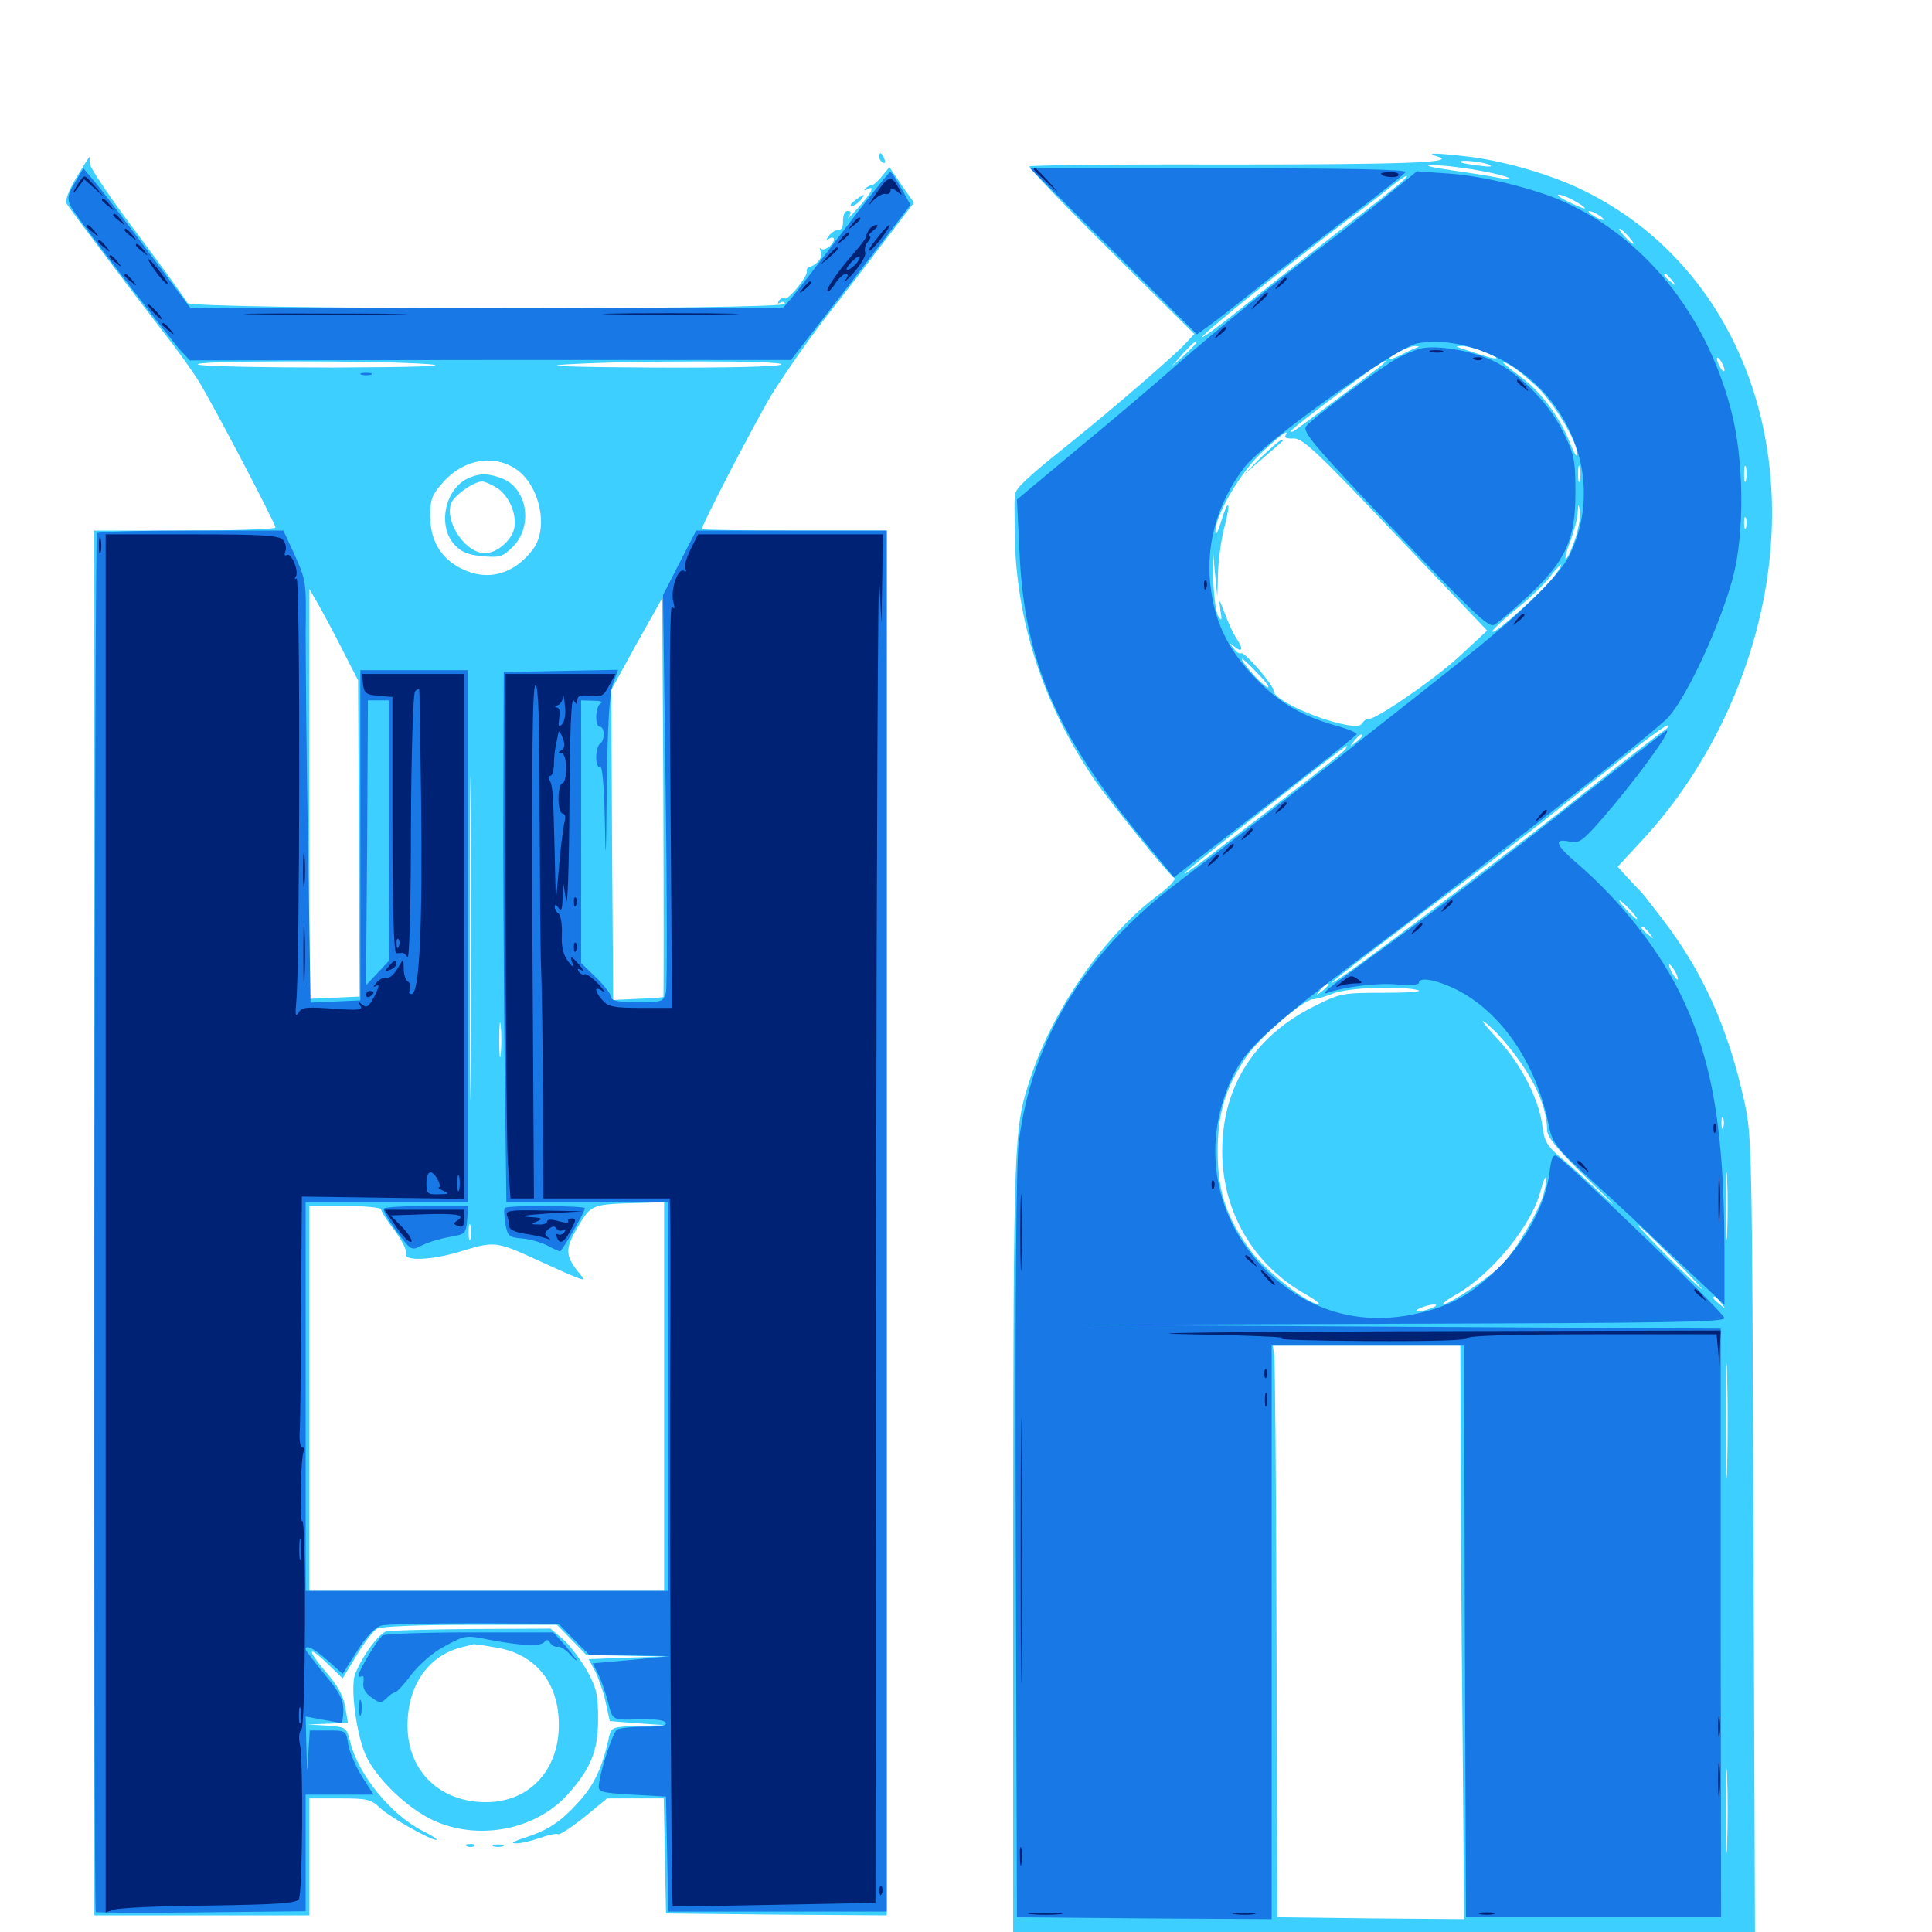 <svg xmlns="http://www.w3.org/2000/svg" viewBox="0 -1000 1000 1000">
	<path fill="#3ccfff" d="M455.078 -918.945C455.078 -917.773 455.859 -916.406 457.031 -915.82C458.203 -915.234 458.398 -916.016 457.812 -917.578C456.445 -921.094 455.078 -921.68 455.078 -918.945ZM744.141 -918.945C754.688 -915.82 727.344 -914.844 631.641 -914.844C577.93 -915.039 533.398 -914.453 532.812 -913.867C532.227 -913.281 551.172 -893.555 575 -869.922L618.164 -827.148L613.281 -821.875C606.641 -814.844 575.391 -787.891 551.758 -768.945C532.422 -753.516 525.781 -747.266 525.586 -744.531C525.391 -743.555 525.391 -742.383 525.195 -741.602C525 -740.625 525.195 -732.617 525.195 -723.438C525.977 -678.32 539.844 -635.742 566.406 -596.484C574.414 -584.961 604.688 -547.461 607.812 -545.508C608.789 -544.922 605.273 -541.016 600 -537.109C572.461 -516.992 545.117 -477.93 533.398 -442.188C524.609 -415.43 524.609 -414.062 524.414 -197.656V8.984H716.406H908.398L907.617 -201.562C906.836 -406.836 906.836 -412.305 902.734 -430.469C894.531 -467.383 881.836 -496.094 861.523 -522.852C855.664 -530.664 850.391 -537.305 849.805 -537.891C849.219 -538.477 846.094 -541.797 842.969 -545.117L837.305 -551.367L849.219 -564.258C886.523 -604.102 911.133 -658.789 916.211 -713.281C923.828 -795.117 887.109 -867.578 821.289 -900.586C804.883 -908.984 780.469 -916.211 761.523 -918.75C743.359 -920.898 736.719 -921.094 744.141 -918.945ZM770.508 -914.844C773.047 -913.672 771.484 -913.477 765.625 -914.258C760.742 -914.844 756.445 -915.625 756.055 -916.016C754.297 -917.578 766.797 -916.406 770.508 -914.844ZM764.453 -911.914C772.852 -910.547 780.273 -908.594 781.055 -907.812C781.641 -907.227 779.102 -907.227 775.391 -908.008C771.68 -908.789 760.742 -910.547 750.977 -911.914C740.43 -913.477 736.523 -914.453 741.211 -914.453C745.508 -914.648 755.859 -913.477 764.453 -911.914ZM721.68 -902.734C717.578 -899.219 704.297 -888.867 692.383 -879.883C680.664 -870.703 659.766 -854.297 646.094 -843.359C632.422 -832.227 621.68 -824.414 622.266 -825.586C623.438 -828.125 669.531 -865.234 698.242 -886.719C708.008 -893.945 718.359 -901.953 721.289 -904.492C724.414 -906.836 727.344 -908.984 728.125 -908.984C728.906 -908.984 725.977 -906.055 721.68 -902.734ZM791.992 -905.078C789.844 -906.055 786.719 -906.836 785.156 -906.836C783.398 -906.836 783.594 -906.055 786.133 -905.078C788.281 -904.102 791.406 -903.32 792.969 -903.32C794.727 -903.32 794.531 -904.102 791.992 -905.078ZM802.734 -901.172C801.172 -902.148 799.023 -903.125 797.852 -903.125C796.875 -903.125 797.266 -902.148 798.828 -901.172C800.391 -900.195 802.734 -899.219 803.711 -899.219C804.883 -899.219 804.297 -900.195 802.734 -901.172ZM814.453 -896.289C817.773 -894.531 820.312 -892.773 820.312 -892.188C820.312 -891.406 808.789 -896.68 806.836 -898.438C804.883 -900.195 809.375 -899.023 814.453 -896.289ZM830.078 -886.328C830.078 -885.938 828.32 -886.328 826.172 -887.5C824.023 -888.672 822.266 -890.039 822.266 -890.625C822.266 -891.016 824.023 -890.625 826.172 -889.453C828.32 -888.281 830.078 -886.914 830.078 -886.328ZM842.773 -877.734C844.727 -875.586 845.898 -873.828 845.312 -873.828C844.727 -873.828 842.773 -875.586 840.82 -877.734C838.867 -879.883 837.695 -881.641 838.281 -881.641C838.867 -881.641 840.82 -879.883 842.773 -877.734ZM865.43 -854.883C867.969 -851.758 867.773 -851.562 864.844 -854.102C861.523 -856.641 860.547 -858.203 862.109 -858.203C862.5 -858.203 864.062 -856.641 865.43 -854.883ZM619.141 -822.461C619.141 -822.07 616.211 -819.336 612.891 -816.016L606.445 -810.352L612.109 -816.797C617.578 -822.656 619.141 -824.023 619.141 -822.461ZM748.633 -821.68C750.977 -822.07 749.023 -822.461 744.141 -822.461C739.258 -822.461 737.305 -822.07 739.844 -821.68C742.188 -821.289 746.094 -821.289 748.633 -821.68ZM732.422 -819.727C730.859 -819.141 727.148 -817.383 724.219 -815.82C721.094 -814.453 718.75 -813.672 718.75 -814.062C718.75 -815.82 729.297 -820.898 732.422 -820.898C734.961 -820.703 734.961 -820.703 732.422 -819.727ZM765.82 -818.945C769.531 -817.578 773.242 -815.82 774.414 -815.039C775.391 -814.062 772.266 -814.453 767.578 -816.016C751.953 -821.094 752.539 -820.703 756.055 -820.898C757.812 -821.094 762.109 -820.117 765.82 -818.945ZM892.578 -808.398C892.578 -807.422 891.602 -807.812 890.625 -809.375C889.648 -810.938 888.672 -813.281 888.672 -814.258C888.672 -815.43 889.648 -814.844 890.625 -813.281C891.602 -811.719 892.578 -809.57 892.578 -808.398ZM715.82 -811.523C713.672 -809.57 672.656 -778.711 669.727 -776.953C668.75 -776.367 667.969 -776.367 667.969 -776.758C667.969 -777.539 692.188 -796.094 709.961 -808.984C716.016 -813.281 719.141 -814.648 715.82 -811.523ZM795.312 -800C804.297 -791.602 816.602 -771.094 816.406 -764.648C816.211 -762.891 814.648 -765.625 812.695 -770.508C807.812 -783.203 798.242 -796.289 788.672 -803.711C777.344 -812.305 775.391 -814.258 781.055 -811.328C783.789 -809.961 790.039 -804.883 795.312 -800ZM665.234 -774.414C664.648 -773.438 666.602 -772.852 669.531 -773.047C674.219 -773.242 681.445 -766.406 722.266 -723.438L769.727 -673.633L755.469 -660.352C742.578 -648.438 711.133 -626.758 707.812 -627.734C707.031 -627.93 705.859 -626.953 704.883 -625.391C701.562 -620.117 659.18 -635.742 659.18 -642.578C659.18 -645.312 644.141 -662.891 642.383 -661.914C641.602 -661.328 639.844 -662.5 638.477 -664.453C635.938 -667.383 636.133 -667.578 639.258 -665.039C643.164 -661.914 643.555 -664.453 639.844 -669.727C638.477 -671.875 635.742 -677.539 633.984 -682.422C630.859 -690.43 630.859 -690.625 631.641 -684.375C632.617 -678.711 632.422 -678.125 630.469 -681.25C629.297 -683.203 628.125 -692.578 627.93 -701.758L627.539 -718.555L628.711 -704.883L630.078 -691.211L630.469 -703.906C630.664 -710.938 632.227 -721.484 633.789 -727.344C637.305 -740.625 635.938 -742.773 632.031 -730.078C630.469 -724.805 629.102 -722.461 629.102 -724.609C628.711 -733.008 642.383 -756.055 653.516 -766.211C663.867 -775.781 667.578 -778.32 665.234 -774.414ZM817.773 -751.367C817.188 -749.414 816.797 -750.977 816.797 -754.688C816.797 -758.398 817.188 -759.961 817.773 -758.203C818.164 -756.25 818.164 -753.125 817.773 -751.367ZM903.711 -751.367C903.125 -749.414 902.734 -750.977 902.734 -754.688C902.734 -758.398 903.125 -759.961 903.711 -758.203C904.102 -756.25 904.102 -753.125 903.711 -751.367ZM815.43 -721.484C813.672 -716.211 811.523 -711.328 810.547 -710.742C809.766 -710.156 810.547 -714.258 812.695 -719.531C814.648 -725 816.602 -731.836 816.602 -734.766C816.992 -739.453 816.992 -739.453 817.773 -735.547C818.164 -733.203 817.188 -726.758 815.43 -721.484ZM903.711 -726.953C903.125 -725.586 902.734 -726.562 902.734 -729.297C902.734 -732.031 903.125 -733.008 903.711 -731.836C904.102 -730.469 904.102 -728.125 903.711 -726.953ZM804.297 -701.562C798.047 -693.555 773.828 -671.68 772.461 -673.047C771.875 -673.438 777.344 -678.711 784.375 -684.375C791.406 -690.039 799.414 -697.656 802.148 -701.367C804.883 -704.883 807.617 -707.812 808.008 -707.812C808.594 -707.812 806.836 -704.883 804.297 -701.562ZM651.367 -650.977C655.664 -646.68 657.617 -643.75 655.859 -644.336C652.93 -645.508 641.211 -658.984 642.969 -658.984C643.359 -658.984 647.266 -655.469 651.367 -650.977ZM861.328 -621.875C859.57 -620.898 841.992 -607.227 822.266 -591.406C789.062 -564.844 711.523 -506.055 695.312 -494.922C679.492 -484.375 695.117 -496.68 737.305 -528.32C762.109 -546.68 789.648 -567.773 798.828 -575C808.008 -582.422 825.977 -596.68 838.867 -606.836C851.758 -617.188 862.695 -625 863.281 -624.609C863.867 -624.023 862.891 -622.852 861.328 -621.875ZM705.078 -619.141C705.078 -618.75 703.516 -617.188 701.758 -615.82C698.633 -613.281 698.438 -613.477 700.977 -616.602C703.516 -619.727 705.078 -620.703 705.078 -619.141ZM696.289 -612.109C695.312 -610.547 667.188 -588.477 623.047 -554.688C616.016 -549.414 611.719 -546.484 613.477 -548.438C616.406 -551.562 695.508 -613.672 696.875 -613.867C697.266 -614.062 697.07 -613.281 696.289 -612.109ZM843.75 -529.102C846.289 -526.367 847.852 -524.219 847.266 -524.219C846.875 -524.219 844.336 -526.367 841.797 -529.102C839.258 -531.836 837.695 -533.984 838.281 -533.984C838.672 -533.984 841.211 -531.836 843.75 -529.102ZM853.711 -516.992C856.25 -513.867 856.055 -513.672 853.125 -516.211C849.805 -518.75 848.828 -520.312 850.391 -520.312C850.781 -520.312 852.344 -518.75 853.711 -516.992ZM867.188 -496.875C868.359 -494.727 868.75 -492.969 868.359 -492.969C867.773 -492.969 866.406 -494.727 865.234 -496.875C864.062 -499.023 863.672 -500.781 864.062 -500.781C864.648 -500.781 866.016 -499.023 867.188 -496.875ZM687.5 -490.234C687.5 -489.844 685.938 -488.281 684.18 -486.914C681.055 -484.375 680.859 -484.57 683.398 -487.695C685.938 -490.82 687.5 -491.797 687.5 -490.234ZM733.984 -487.5C736.523 -486.719 728.516 -486.133 716.406 -486.133C695.117 -486.133 693.75 -485.938 680.859 -479.492C649.414 -464.062 632.617 -437.695 632.617 -404.102C632.617 -373.047 648.633 -345.312 675.781 -330.078C680.664 -327.344 683.594 -325 682.422 -325C676.758 -325 655.078 -342.188 647.266 -352.734C634.766 -369.922 630.273 -383.008 630.273 -404.102C630.273 -424.023 634.375 -437.305 645.312 -453.32C652.344 -463.477 674.805 -482.812 679.688 -482.812C681.25 -482.812 686.133 -484.18 690.43 -485.938C698.438 -488.867 725.195 -489.844 733.984 -487.5ZM774.805 -465.234C791.211 -447.461 800.781 -429.102 800.781 -415.039C800.781 -411.328 806.25 -404.883 822.852 -388.672C835.156 -376.758 838.477 -373.242 830.273 -380.664C822.07 -388.281 811.914 -397.461 807.422 -401.172C800.586 -407.031 799.219 -409.57 798.242 -417.773C796.484 -431.25 786.914 -449.609 775.781 -461.523C770.703 -466.992 766.992 -471.484 767.578 -471.484C768.164 -471.484 771.484 -468.555 774.805 -465.234ZM891.992 -416.406C891.406 -415.039 891.016 -416.016 891.016 -418.75C891.016 -421.484 891.406 -422.461 891.992 -421.289C892.383 -419.922 892.383 -417.578 891.992 -416.406ZM893.945 -361.719C893.75 -353.906 893.359 -360.156 893.359 -375.781C893.359 -391.406 893.75 -397.656 893.945 -390.039C894.336 -382.227 894.336 -369.336 893.945 -361.719ZM799.023 -382.227C796.68 -373.438 785.156 -353.711 777.734 -345.703C771.875 -339.453 750.586 -325 747.266 -325C746.094 -325 749.023 -327.344 753.906 -330.078C772.07 -340.43 792.773 -365.82 797.266 -383.203C798.438 -387.695 799.805 -391.211 800.195 -390.625C800.586 -390.234 800.195 -386.523 799.023 -382.227ZM865.234 -349.414C874.414 -340.234 881.25 -332.812 880.859 -332.812C880.273 -332.812 872.461 -340.234 863.281 -349.414C854.102 -358.594 847.266 -366.016 847.656 -366.016C848.242 -366.016 856.055 -358.594 865.234 -349.414ZM890.82 -325.586C893.359 -322.461 893.164 -322.266 890.234 -324.805C886.914 -327.344 885.938 -328.906 887.5 -328.906C887.891 -328.906 889.453 -327.344 890.82 -325.586ZM741.211 -323.047C739.062 -322.07 735.938 -321.289 734.375 -321.289C732.617 -321.289 732.812 -322.07 735.352 -323.047C737.5 -324.023 740.625 -324.805 742.188 -324.805C743.945 -324.805 743.75 -324.023 741.211 -323.047ZM704.492 -319.922C705.273 -320.508 704.102 -321.094 701.953 -320.898C699.805 -320.898 699.219 -320.312 700.781 -319.727C702.148 -319.141 703.906 -319.336 704.492 -319.922ZM729.102 -319.727C730.273 -320.312 728.906 -320.703 725.586 -320.703C722.461 -320.703 721.289 -320.312 723.242 -319.727C725 -319.336 727.734 -319.336 729.102 -319.727ZM650.977 -313.867C667.188 -314.062 653.906 -314.453 621.094 -314.453C588.281 -314.453 575 -314.062 591.406 -313.867C607.617 -313.477 634.57 -313.477 650.977 -313.867ZM839.453 -313.867C861.719 -314.062 842.969 -314.258 797.852 -314.258C752.734 -314.258 734.57 -314.062 757.422 -313.867C780.273 -313.477 817.188 -313.477 839.453 -313.867ZM893.945 -314.062C894.727 -314.648 893.555 -315.234 891.406 -315.039C889.258 -315.039 888.672 -314.453 890.234 -313.867C891.602 -313.281 893.359 -313.477 893.945 -314.062ZM893.945 -240.625C893.75 -227.344 893.359 -238.086 893.359 -264.453C893.359 -290.82 893.75 -301.562 893.945 -288.477C894.336 -275.195 894.336 -253.711 893.945 -240.625ZM756.055 -251.367C756.055 -222.461 756.445 -155.664 757.031 -102.734L757.812 -6.641L709.57 -7.031L661.133 -7.617L660.742 -150.195C660.547 -228.711 659.961 -295.117 659.57 -298.242L658.789 -303.516H707.422H755.859ZM893.945 -45.312C893.75 -35.352 893.359 -42.969 893.359 -62.305C893.359 -81.641 893.75 -89.844 893.945 -80.469C894.336 -71.094 894.336 -55.273 893.945 -45.312ZM600.195 -5.273C602.539 -5.664 600.195 -6.055 594.727 -6.055C589.453 -6.055 587.305 -5.664 590.43 -5.273C593.359 -4.883 597.656 -4.883 600.195 -5.273ZM832.617 -5.273C840.43 -5.469 833.594 -5.859 817.383 -5.859C801.367 -5.859 794.922 -5.469 803.32 -5.273C811.719 -4.883 824.805 -4.883 832.617 -5.273ZM652.734 -763.281L643.555 -754.102L653.32 -762.5C658.789 -767.188 663.477 -771.289 663.867 -771.68C664.258 -772.07 664.062 -772.266 663.281 -772.266C662.5 -772.266 657.812 -768.164 652.734 -763.281ZM39.453 -908.008C35.742 -901.758 33.594 -896.289 34.375 -894.727C36.328 -891.602 67.773 -849.805 83.789 -829.102C91.016 -819.922 99.609 -808.008 102.93 -802.539C109.961 -791.211 142.578 -729.102 142.578 -726.953C142.578 -726.172 121.484 -725.391 95.703 -725.391H48.828V-366.992V-8.594H104.492H160.156V-38.867V-69.141H175.781C190.039 -69.141 191.992 -68.75 196.875 -64.062C201.953 -59.375 222.852 -47.461 225.977 -47.656C226.758 -47.852 223.438 -50 218.359 -52.539C202.148 -60.938 185.547 -81.445 181.445 -97.852C179.297 -106.055 179.297 -106.055 169.141 -106.836L159.18 -107.422L169.531 -107.812L180.078 -108.203L178.711 -116.406C177.734 -122.266 174.609 -127.93 168.359 -134.961C158.398 -146.68 159.375 -148.828 170.117 -138.281L177.344 -131.25L184.57 -143.164C188.477 -149.805 193.359 -156.055 195.312 -157.031C197.461 -158.203 217.773 -158.984 243.555 -158.984H288.281L295.898 -151.172L303.516 -143.359L324.219 -142.969L344.727 -142.578L324.609 -141.992L304.688 -141.211L308.008 -134.961C309.766 -131.445 312.305 -124.414 313.477 -118.945L315.625 -109.18L330.273 -108.008L344.727 -107.031L330.664 -106.641C316.992 -106.25 316.406 -106.055 315.234 -100.977C311.914 -85.352 307.617 -76.172 299.414 -67.188C290.039 -56.836 283.594 -52.539 270.508 -48.438C265.82 -46.875 264.258 -45.898 266.797 -45.898C269.141 -45.703 274.805 -47.07 279.297 -48.633C283.789 -50.195 288.086 -51.172 288.867 -50.586C289.648 -50.195 295.703 -54.102 302.344 -59.375L314.258 -69.141H328.906H343.555L344.141 -39.453L344.727 -9.57L401.758 -8.984L458.984 -8.594V-366.992V-725.391H411.133C384.766 -725.391 363.281 -725.781 363.281 -726.172C363.281 -728.516 388.867 -777.539 398.438 -794.141C404.688 -804.492 417.578 -822.852 426.953 -835.156C436.523 -847.266 450.781 -865.82 458.594 -876.172L473.047 -895.117L466.602 -904.297L460.352 -913.477L456.445 -908.789C454.492 -906.25 451.953 -904.102 451.172 -904.102C450.195 -904.102 448.828 -903.32 447.852 -902.344C446.875 -901.367 447.266 -901.172 448.828 -901.953C453.32 -904.492 451.172 -900.195 444.141 -892.383C440.234 -888.086 438.086 -885.938 439.258 -887.695C440.82 -890.039 440.625 -890.82 438.672 -890.82C437.305 -890.82 436.328 -888.672 436.328 -885.742C436.523 -882.812 435.547 -880.859 434.18 -881.055C433.008 -881.25 430.859 -880.078 429.297 -878.32C427.539 -875.977 427.539 -875.391 429.297 -876.562C430.469 -877.344 431.641 -877.148 431.641 -876.172C431.641 -873.438 426.562 -869.727 425 -871.289C424.219 -872.07 424.219 -871.289 424.805 -869.727C425.977 -866.797 423.242 -863.281 418.945 -861.719C417.969 -861.523 417.188 -860.352 417.578 -859.57C418.359 -857.227 408.008 -844.531 406.25 -845.508C405.273 -846.094 403.906 -845.508 403.125 -844.336C402.344 -842.773 402.539 -842.578 403.906 -843.359C405.273 -844.141 406.25 -843.75 406.25 -842.773C406.25 -839.453 98.438 -839.844 97.07 -843.164C96.484 -844.336 84.961 -860.547 71.289 -878.711C57.422 -897.07 46.289 -913.477 46.484 -915.43C46.484 -917.188 46.484 -918.75 46.289 -918.75C46.094 -918.75 42.969 -913.867 39.453 -908.008ZM221.68 -811.523C233.398 -810.547 217.188 -809.961 172.852 -809.766C136.328 -809.766 104.688 -810.352 102.539 -811.328C97.656 -813.477 196.68 -813.477 221.68 -811.523ZM404.297 -811.328C402.539 -810.156 375.781 -809.57 336.914 -809.766C297.461 -809.961 280.078 -810.547 291.992 -811.328C325.977 -813.477 407.422 -813.477 404.297 -811.328ZM267.578 -756.836C279.492 -748.242 283.984 -726.758 275.977 -715.82C266.016 -702.539 252.148 -698.828 238.477 -705.859C228.125 -711.133 222.656 -720.312 222.656 -733.008C222.656 -741.797 223.633 -743.945 229.688 -750.781C240.43 -762.5 255.859 -765.039 267.578 -756.836ZM177.734 -662.695L185.352 -647.852L185.742 -566.016L186.133 -484.18L173.242 -483.594L160.156 -483.008V-589.062V-695.117L165.234 -686.328C167.969 -681.445 173.633 -670.898 177.734 -662.695ZM343.359 -483.984C342.969 -483.789 337.109 -483.203 330.078 -483.008L317.383 -482.422L316.797 -562.695L316.406 -642.969L329.492 -666.797L342.773 -690.43L343.359 -587.5C343.555 -530.859 343.555 -484.375 343.359 -483.984ZM243.555 -446.68C243.359 -409.18 243.164 -439.844 243.164 -514.453C243.164 -589.062 243.359 -619.727 243.555 -582.422C243.945 -544.922 243.945 -483.984 243.555 -446.68ZM259.18 -454.492C258.789 -450.391 258.398 -453.711 258.398 -461.719C258.398 -469.727 258.789 -473.047 259.18 -469.141C259.57 -465.039 259.57 -458.398 259.18 -454.492ZM228.125 -376.367C232.031 -376.758 228.32 -377.148 219.727 -377.148C211.133 -377.148 207.812 -376.758 212.5 -376.367C216.992 -375.977 224.023 -375.977 228.125 -376.367ZM263.086 -376.367C263.672 -377.148 258.789 -377.734 251.953 -377.734C245.117 -377.734 240.039 -377.344 240.43 -376.953C241.992 -375.391 261.523 -375 263.086 -376.367ZM289.648 -376.367C292.969 -376.758 290.234 -377.148 283.203 -377.148C276.172 -377.148 273.438 -376.758 276.953 -376.367C280.273 -375.977 286.133 -375.977 289.648 -376.367ZM343.75 -277.148V-176.562H251.953H160.156V-276.172V-375.781H178.711C188.867 -375.781 197.266 -375 197.266 -374.023C197.266 -373.047 200.391 -367.969 204.297 -363.086C208.008 -358.008 210.742 -352.734 210.156 -351.172C208.594 -347.07 223.633 -347.656 238.672 -352.344C254.883 -357.422 257.031 -357.227 272.852 -350.195C303.125 -336.328 303.906 -336.133 300.586 -340.039C292.383 -350 292.188 -353.125 299.023 -364.844C306.055 -376.758 306.25 -376.758 331.641 -377.344L343.75 -377.734ZM243.555 -358.789C242.969 -356.836 242.578 -358.398 242.578 -362.109C242.578 -365.82 242.969 -367.383 243.555 -365.625C243.945 -363.672 243.945 -360.547 243.555 -358.789ZM242.969 -752.734C230.664 -747.852 226.172 -728.516 234.961 -718.359C238.477 -714.453 241.797 -712.891 249.609 -712.109C258.789 -711.328 260.156 -711.719 265.625 -717.188C276.172 -727.93 272.852 -747.852 259.375 -752.539C252.344 -755.078 248.633 -755.078 242.969 -752.734ZM257.227 -747.461C263.477 -743.359 267.578 -733.984 266.211 -726.758C265.039 -720.508 257.227 -713.672 250.977 -713.672C241.211 -713.672 230.273 -729.297 233.398 -739.258C234.766 -743.359 245.117 -750.781 249.609 -750.781C250.977 -750.781 254.297 -749.219 257.227 -747.461ZM442.578 -896.289C440.43 -894.727 439.648 -893.359 440.82 -893.359C441.992 -893.359 443.945 -894.727 445.312 -896.289C448.438 -900 447.461 -900 442.578 -896.289ZM200.195 -155.664C196.289 -154.883 187.5 -142.969 183.789 -133.398C181.25 -126.562 184.375 -102.734 189.258 -91.602C194.531 -79.688 210.742 -64.062 224.219 -57.812C247.461 -47.07 277.148 -52.734 293.75 -71.094C305.664 -84.375 309.57 -93.555 309.57 -110.156C309.57 -122.852 308.789 -126.172 303.906 -135.156C300.586 -140.82 295.117 -148.242 291.602 -151.367L284.961 -157.031L244.531 -156.836C222.266 -156.641 202.344 -156.055 200.195 -155.664ZM256.641 -147.266C277.148 -143.945 289.258 -129.102 289.258 -107.227C289.258 -83.594 273.828 -67.188 251.562 -67.188C227.539 -67.188 210.938 -83.398 210.938 -106.836C210.938 -127.734 221.68 -143.164 239.258 -147.461C242.578 -148.242 245.117 -148.828 245.117 -149.023C245.117 -149.023 250.195 -148.438 256.641 -147.266ZM241.797 -44.336C240.234 -44.922 240.82 -45.508 242.969 -45.508C245.117 -45.703 246.289 -45.117 245.508 -44.531C244.922 -43.945 243.164 -43.75 241.797 -44.336ZM255.469 -44.336C254.102 -44.922 255.078 -45.312 257.812 -45.312C260.547 -45.312 261.523 -44.922 260.352 -44.336C258.984 -43.945 256.641 -43.945 255.469 -44.336Z"/>
	<path fill="#1878e5" d="M39.258 -906.25C34.18 -898.047 34.18 -896.289 39.453 -888.867C48.242 -876.367 88.672 -823.828 93.359 -818.75L98.242 -813.477L253.906 -813.672H409.375L440.43 -853.711L471.289 -893.945L466.602 -902.344C464.062 -907.031 461.523 -910.938 460.742 -910.938C460.156 -910.938 449.219 -897.266 436.328 -880.273C423.633 -863.477 411.328 -847.656 409.18 -845.117L405.273 -840.625L251.953 -840.43H98.633L76.172 -870.508C63.867 -886.914 51.367 -903.32 48.438 -906.641L43.164 -912.891ZM576.367 -869.922L619.531 -826.953L625.586 -831.25C629.102 -833.789 640.625 -842.773 651.367 -851.367C662.109 -860.156 683.398 -876.562 698.633 -888.086C713.867 -899.414 726.758 -909.766 727.539 -910.938C728.32 -912.305 697.852 -912.891 631.055 -912.891H533.203ZM719.727 -900.195C712.305 -893.945 697.266 -882.227 686.523 -874.023C662.5 -855.859 629.297 -828.906 608.398 -810.547C599.805 -802.93 577.734 -784.18 559.57 -769.141L526.367 -741.406L527.734 -713.477C530.273 -658.008 546.68 -619.922 591.211 -565.82L607.617 -545.898L629.297 -562.695C672.266 -595.703 701.367 -618.555 702.148 -619.922C702.539 -620.703 697.461 -622.852 690.82 -624.609C673.633 -629.492 661.719 -636.523 649.609 -649.219C636.328 -663.086 629.492 -676.367 626.953 -693.75C623.438 -716.211 629.492 -739.062 644.141 -758.203C654.102 -771.094 722.461 -820.117 733.594 -822.266C753.711 -825.977 779.883 -816.406 796.875 -799.219C820.312 -775.391 826.367 -741.016 812.305 -712.5C806.445 -701.172 786.328 -681.445 753.906 -656.055C739.453 -644.531 720.117 -629.297 711.133 -622.266C685.352 -601.562 629.492 -558.203 610.352 -543.75C561.914 -507.422 534.18 -462.305 527.344 -408.984C525.977 -397.852 525.391 -329.883 525.781 -200L526.367 -7.617L592.383 -7.031L658.203 -6.641V-155.078V-303.516H708.008H757.812L758.203 -155.664L758.789 -7.617H824.805H890.82L890.625 -159.961V-312.305L725.195 -313.281L559.57 -314.258L726.172 -314.844C862.695 -315.234 892.578 -315.625 892.578 -317.773C892.578 -320.312 811.719 -398.242 805.859 -401.562C803.711 -402.734 802.93 -400.586 801.953 -392.578C800 -377.539 790.82 -359.766 777.93 -346.094C765.234 -333.008 755.273 -326.367 741.016 -322.07C709.375 -312.5 680.078 -319.141 656.641 -341.211C627.734 -368.75 620.898 -409.18 639.062 -444.922C646.094 -458.789 660.742 -471.68 718.75 -515.039C776.953 -558.789 857.617 -622.07 863.672 -628.906C873.828 -640.625 890.234 -676.367 896.875 -700.781C903.125 -724.219 902.734 -762.305 895.898 -788.086C882.812 -837.891 850.977 -877.148 808.789 -895.898C793.555 -902.539 767.383 -908.984 750 -910.156L733.398 -911.328ZM734.375 -819.336C731.641 -818.555 726.758 -816.406 723.438 -814.648C715.82 -810.742 679.688 -783.789 676.172 -779.492C673.828 -776.758 679.102 -770.312 721.68 -725.586C761.133 -683.984 770.508 -675 773.242 -676.562C775 -677.344 782.812 -683.984 790.625 -691.211C810.352 -709.57 815.43 -720.508 815.43 -744.922C815.43 -762.109 814.844 -764.648 808.984 -776.562C800.977 -792.773 783.789 -809.375 769.141 -814.844C756.836 -819.531 741.016 -821.484 734.375 -819.336ZM187.109 -806.055C185.742 -806.641 186.719 -807.031 189.453 -807.031C192.188 -807.031 193.164 -806.641 191.992 -806.055C190.625 -805.664 188.281 -805.664 187.109 -806.055ZM50.195 -724.023C48.828 -722.656 48.242 -11.719 49.609 -10.352C50 -9.961 74.609 -9.766 104.297 -10.156L158.203 -10.742V-40.82V-71.094H175.781H193.359L187.5 -80.273C184.18 -85.352 181.055 -92.969 180.273 -96.875C179.102 -104.297 179.102 -104.297 169.727 -104.297H160.352L159.57 -91.992C158.984 -80.664 158.984 -80.859 158.594 -95.703L158.203 -111.523L166.602 -109.961C171.094 -109.18 175.391 -108.398 176.367 -108.203C177.148 -108.203 177.734 -111.328 177.734 -114.844C177.734 -120.117 175.586 -124.414 167.969 -133.398C162.695 -139.844 158.203 -145.703 158.203 -146.289C158.203 -149.023 162.695 -146.68 169.727 -140.43L177.344 -133.594L184.766 -145.312C189.453 -152.93 194.141 -157.617 197.266 -158.594C200 -159.375 221.68 -159.766 245.703 -159.766L289.062 -159.57L297.07 -151.367L305.078 -143.359L325.781 -143.164L346.68 -142.773L326.758 -140.82L306.836 -139.062L309.57 -133.594C311.133 -130.664 313.281 -124.219 314.648 -119.336C317.188 -109.18 316.602 -109.57 332.227 -110.156C338.477 -110.352 343.945 -109.57 344.531 -108.398C345.508 -106.836 341.992 -106.25 333.594 -106.25C326.758 -106.25 320.312 -105.469 319.336 -104.688C317.188 -103.32 310.547 -83.008 309.961 -75.977C309.57 -72.461 311.133 -72.07 327.148 -71.094L344.727 -70.117L345.312 -40.43L345.898 -10.547H402.344H458.984V-367.969V-725.391H409.57H360.352L351.758 -708.789L343.164 -691.992L344.531 -591.797C345.312 -536.914 345.312 -489.453 344.727 -486.523C343.359 -481.445 342.773 -481.25 329.883 -481.25C320.117 -481.25 316.406 -482.031 316.406 -483.789C316.406 -485.156 312.891 -489.844 308.594 -493.945L300.781 -501.562V-569.531V-637.5L307.227 -637.305C310.547 -637.305 312.305 -636.719 311.133 -636.133C308.203 -634.961 307.617 -623.828 310.547 -623.828C311.719 -623.828 312.5 -622.07 312.5 -620.117C312.5 -617.969 311.719 -615.625 310.547 -615.039C309.57 -614.453 308.594 -611.133 308.594 -608.008C308.594 -604.688 309.375 -602.539 310.547 -603.32C311.719 -604.102 312.695 -593.359 313.086 -574.609C313.477 -550.977 313.672 -554.688 314.062 -591.602C314.453 -624.805 315.43 -640.625 317.188 -645.898L319.922 -653.32L290.234 -652.734L260.742 -652.148L260.547 -591.602C260.352 -558.398 260.742 -496.484 261.133 -454.492L262.109 -377.734H303.906H345.703V-277.148V-176.562H251.953H158.203V-277.148V-377.734H200.195H242.188V-515.43V-653.125H214.453H186.523V-567.773V-482.227L173.633 -481.641L160.742 -481.055L159.375 -564.648C158.594 -610.547 158.203 -659.766 158.203 -673.633C158.594 -698.242 158.398 -699.609 152.734 -712.305L146.68 -725.391H99.023C72.852 -725.391 50.781 -724.805 50.195 -724.023ZM201.172 -569.922V-502.539L195.312 -496.289L189.453 -490.039L190.039 -563.867L190.43 -637.5H195.898H201.172ZM813.281 -583.398C786.328 -562.109 750 -534.18 732.227 -521.094C714.648 -508.203 696.289 -494.727 691.406 -491.211C686.523 -487.5 684.375 -485.352 686.523 -485.938C695.898 -489.258 712.695 -491.406 723.242 -490.43C729.297 -489.844 734.375 -490.234 734.375 -491.211C734.375 -494.531 743.359 -492.969 753.711 -487.891C776.953 -476.172 794.922 -450.195 801.562 -417.969C803.516 -408.203 804.883 -406.445 824.609 -388.281C836.328 -377.734 856.25 -358.984 869.141 -346.68L892.578 -324.609V-353.516C892.383 -414.453 886.523 -449.805 871.094 -482.812C859.18 -508.008 839.258 -533.398 815.82 -553.516C804.883 -562.891 803.906 -566.406 813.086 -564.258C816.992 -563.281 819.531 -565.039 828.516 -575.391C845.312 -594.531 865.43 -621.875 862.695 -621.875C862.305 -621.875 840.039 -604.492 813.281 -583.398ZM198.633 -374.414C198.047 -373.438 201.172 -368.359 205.273 -362.695C212.891 -352.539 212.891 -352.539 218.555 -355.469C221.68 -357.031 228.125 -358.984 232.812 -359.766C240.82 -361.133 241.211 -361.523 241.797 -368.555L242.383 -375.781H220.898C209.18 -375.781 199.023 -375.195 198.633 -374.414ZM261.328 -374.805C260.742 -374.219 260.938 -370.703 261.523 -366.797C262.695 -360.352 263.281 -359.57 269.922 -358.984C273.828 -358.789 279.688 -357.031 283.008 -355.469C286.133 -353.711 289.258 -352.344 289.844 -352.344C290.82 -352.344 302.734 -372.656 302.734 -374.609C302.734 -375.977 262.891 -376.172 261.328 -374.805ZM198.047 -153.516C195.703 -151.953 185.547 -135.156 185.547 -132.812C185.547 -132.031 186.328 -131.836 187.305 -132.422C188.086 -133.008 188.477 -131.445 188.086 -129.102C187.695 -126.172 189.062 -123.633 192.188 -121.484C196.484 -118.359 197.266 -118.359 200 -120.898C201.562 -122.656 203.711 -124.023 204.492 -124.023C205.273 -124.023 209.18 -128.125 212.891 -133.203C217.188 -138.672 224.023 -144.727 230.469 -148.047C240.82 -153.711 241.211 -153.711 253.711 -151.172C270.508 -148.047 279.883 -147.656 281.836 -150.195C282.812 -151.562 283.789 -151.367 284.766 -149.609C285.742 -148.242 287.5 -147.266 288.672 -147.656C289.844 -148.047 292.969 -146.094 295.312 -143.359C297.852 -140.625 299.023 -139.648 298.047 -141.406C296.875 -142.969 293.945 -146.68 291.211 -149.805L286.328 -155.078H243.359C219.531 -155.078 199.219 -154.297 198.047 -153.516ZM185.938 -116.016C185.938 -112.305 186.328 -110.742 186.914 -112.695C187.305 -114.453 187.305 -117.578 186.914 -119.531C186.328 -121.289 185.938 -119.727 185.938 -116.016Z"/>
	<path fill="#002274" d="M535.156 -912.305C535.156 -911.914 538.086 -909.18 541.602 -905.859L547.852 -900.195L542.188 -906.641C536.719 -912.5 535.156 -913.867 535.156 -912.305ZM714.844 -910.156C714.844 -910.547 717.188 -910.938 719.922 -910.938C722.656 -910.938 724.414 -910.156 723.828 -909.18C722.656 -907.617 714.844 -908.398 714.844 -910.156ZM41.602 -906.641C40.43 -905.273 39.062 -902.734 38.281 -901.172C37.5 -899.609 38.477 -900.195 40.234 -902.734L43.555 -907.227L48.633 -902.734L53.711 -898.242L49.023 -903.711C43.555 -909.766 43.945 -909.57 41.602 -906.641ZM453.32 -899.609C449.805 -894.531 448.828 -892.578 451.172 -895.312C453.516 -898.047 456.836 -900 458.203 -899.609C459.766 -899.219 460.938 -900 460.938 -901.367C460.938 -902.93 461.914 -902.734 464.258 -900.977C467.188 -898.438 467.188 -898.633 465.234 -902.539C461.328 -909.57 459.766 -909.18 453.32 -899.609ZM52.734 -896.484C52.734 -896.094 54.297 -894.531 56.25 -893.164C59.18 -890.625 59.375 -890.82 56.836 -893.945C54.297 -897.07 52.734 -898.047 52.734 -896.484ZM58.594 -888.672C58.594 -888.281 60.156 -886.719 62.109 -885.352C65.039 -882.812 65.234 -883.008 62.695 -886.133C60.156 -889.258 58.594 -890.234 58.594 -888.672ZM441.211 -884.18C438.672 -881.055 438.867 -880.859 441.992 -883.398C443.75 -884.766 445.312 -886.328 445.312 -886.719C445.312 -888.281 443.75 -887.305 441.211 -884.18ZM44.922 -882.812C44.922 -882.422 46.484 -880.859 48.438 -879.492C51.367 -876.953 51.562 -877.148 49.023 -880.273C46.484 -883.398 44.922 -884.375 44.922 -882.812ZM449.805 -881.25C449.023 -879.883 448.242 -878.125 448.242 -877.344C448.242 -876.758 445.703 -873.242 442.383 -869.531C434.18 -860.156 427.148 -850.195 428.32 -849.219C428.711 -848.633 430.664 -850.586 432.422 -853.32C434.18 -856.055 436.523 -858.203 437.695 -858.203C439.258 -858.203 439.062 -857.031 437.5 -854.883C436.133 -852.93 438.281 -854.883 441.992 -858.984C445.703 -863.281 448.438 -867.969 447.852 -869.336C447.266 -870.703 447.852 -873.242 449.219 -874.805C450.586 -876.367 450.977 -877.734 450 -877.734C449.023 -877.734 450 -879.102 451.953 -880.664C454.102 -882.227 454.883 -883.594 453.711 -883.594C452.344 -883.594 450.781 -882.422 449.805 -881.25ZM442.773 -863.086C438.281 -858.789 436.328 -859.57 440.43 -864.062C442.383 -866.211 444.336 -867.578 444.922 -867.188C445.312 -866.602 444.336 -864.844 442.773 -863.086ZM456.836 -880.273C450.586 -872.656 448.242 -869.141 450.586 -870.508C453.125 -872.07 461.719 -883.594 460.352 -883.594C459.961 -883.594 458.398 -882.031 456.836 -880.273ZM64.453 -880.859C64.453 -880.469 66.016 -878.906 67.969 -877.539C70.898 -875 71.094 -875.195 68.555 -878.32C66.016 -881.445 64.453 -882.422 64.453 -880.859ZM435.352 -876.367C432.812 -873.242 433.008 -873.047 436.133 -875.586C437.891 -876.953 439.453 -878.516 439.453 -878.906C439.453 -880.469 437.891 -879.492 435.352 -876.367ZM50.781 -875C50.781 -874.609 52.344 -873.047 54.297 -871.68C57.227 -869.141 57.422 -869.336 54.883 -872.461C52.344 -875.586 50.781 -876.562 50.781 -875ZM70.312 -873.047C70.312 -872.656 71.875 -871.094 73.828 -869.727C76.758 -867.188 76.953 -867.383 74.414 -870.508C71.875 -873.633 70.312 -874.609 70.312 -873.047ZM428.516 -867.578L424.805 -863.086L429.297 -866.797C433.398 -870.312 434.57 -871.875 433.008 -871.875C432.617 -871.875 430.664 -869.922 428.516 -867.578ZM56.641 -867.188C56.641 -866.797 58.203 -865.234 60.156 -863.867C63.086 -861.328 63.281 -861.523 60.742 -864.648C58.203 -867.773 56.641 -868.75 56.641 -867.188ZM80.078 -860.156C82.227 -857.031 85.156 -853.711 86.328 -853.125C87.695 -852.344 86.133 -854.883 83.203 -858.789C76.562 -867.383 74.219 -868.555 80.078 -860.156ZM64.453 -857.422C64.453 -857.031 66.016 -855.469 67.969 -854.102C70.898 -851.562 71.094 -851.758 68.555 -854.883C66.016 -858.008 64.453 -858.984 64.453 -857.422ZM661.914 -852.93C659.375 -849.805 659.57 -849.609 662.695 -852.148C665.82 -854.688 666.797 -856.25 665.234 -856.25C664.844 -856.25 663.281 -854.688 661.914 -852.93ZM415.82 -850.977C413.281 -847.852 413.477 -847.656 416.602 -850.195C419.727 -852.734 420.703 -854.297 419.141 -854.297C418.75 -854.297 417.188 -852.734 415.82 -850.977ZM651.172 -844.141L647.461 -839.648L651.953 -843.359C654.297 -845.508 656.25 -847.461 656.25 -847.852C656.25 -849.414 654.688 -848.242 651.172 -844.141ZM79.102 -838.672C81.055 -836.523 83.008 -834.766 83.594 -834.766C84.18 -834.766 83.008 -836.523 81.055 -838.672C79.102 -840.82 77.148 -842.578 76.562 -842.578C75.977 -842.578 77.148 -840.82 79.102 -838.672ZM134.18 -837.305C115.625 -837.5 131.445 -837.891 168.945 -837.695C206.641 -837.695 221.68 -837.5 202.539 -837.305C183.398 -836.914 152.539 -836.914 134.18 -837.305ZM318.945 -837.305C303.125 -837.5 315.625 -837.891 346.68 -837.891C377.93 -837.891 390.82 -837.5 375.586 -837.305C360.352 -836.914 334.961 -836.914 318.945 -837.305ZM83.984 -832.031C83.984 -831.641 85.547 -830.078 87.5 -828.711C90.43 -826.172 90.625 -826.367 88.086 -829.492C85.547 -832.617 83.984 -833.594 83.984 -832.031ZM630.664 -827.539C628.125 -824.414 628.32 -824.219 631.445 -826.758C633.203 -828.125 634.766 -829.688 634.766 -830.078C634.766 -831.641 633.203 -830.664 630.664 -827.539ZM740.82 -817.773C738.867 -818.359 740.039 -818.75 743.164 -818.75C746.484 -818.75 747.852 -818.359 746.68 -817.773C745.312 -817.383 742.578 -817.383 740.82 -817.773ZM763.281 -813.867C761.719 -814.453 762.305 -815.039 764.453 -815.039C766.602 -815.234 767.773 -814.648 766.992 -814.062C766.406 -813.477 764.648 -813.281 763.281 -813.867ZM785.156 -802.734C785.156 -802.344 786.719 -800.781 788.672 -799.414C791.602 -796.875 791.797 -797.07 789.258 -800.195C786.719 -803.32 785.156 -804.297 785.156 -802.734ZM51.172 -717.578C51.172 -713.867 51.562 -712.305 52.148 -714.258C52.539 -716.016 52.539 -719.141 52.148 -721.094C51.562 -722.852 51.172 -721.289 51.172 -717.578ZM54.688 -366.797V-10.156L58.984 -11.523C61.523 -12.5 83.594 -13.477 108.203 -13.672C144.531 -14.258 153.32 -14.844 154.688 -16.992C156.641 -20.508 157.031 -89.648 155.273 -97.07C154.492 -100.195 154.688 -103.516 156.055 -104.883C158.203 -107.617 158.594 -214.062 156.445 -212.695C154.883 -211.914 155.664 -246.289 157.227 -248.828C157.812 -249.805 157.617 -250.781 156.641 -250.781C155.469 -250.781 154.883 -254.102 155.078 -258.203C155.469 -262.109 155.664 -291.406 155.859 -323.047L156.25 -380.664L198.242 -380.078L240.234 -379.492V-515.43V-651.172H213.672H187.305L187.891 -645.898C188.477 -641.211 189.453 -640.43 195.898 -639.844L203.125 -639.258V-572.852C203.125 -530.078 203.906 -506.641 205.078 -506.641C206.25 -506.641 207.617 -506.641 208.203 -506.836C208.984 -506.836 210.156 -505.859 210.938 -504.492C211.914 -503.32 212.695 -533.203 212.695 -571.289C212.891 -612.305 213.867 -641.211 214.844 -642.188C216.016 -643.359 216.992 -643.75 216.992 -643.164C217.188 -642.773 217.578 -616.992 217.969 -585.742C218.75 -521.289 217.188 -486.914 213.281 -485.547C211.914 -485.156 211.328 -485.938 212.109 -487.695C212.695 -489.258 212.305 -491.211 211.133 -491.992C209.961 -492.578 208.984 -495.508 208.984 -498.438L208.789 -503.711L205.469 -498.242C203.711 -495.312 201.172 -493.359 199.805 -493.75C198.633 -494.336 196.484 -493.164 194.922 -491.406C192.969 -489.062 192.969 -488.672 194.922 -489.844C196.484 -490.82 196.094 -488.867 193.945 -484.57C191.016 -479.102 189.844 -478.125 187.695 -479.883C185.352 -481.836 185.156 -481.641 186.523 -479.492C187.891 -477.148 185.547 -476.953 172.266 -477.93C158.594 -478.906 156.055 -478.711 154.492 -475.781C152.93 -473.438 152.734 -474.805 153.32 -481.25C155.273 -498.438 155.469 -701.758 153.516 -700.586C152.539 -700 152.344 -700.391 153.125 -701.562C154.883 -704.297 150.781 -714.258 148.438 -712.695C147.266 -712.109 147.07 -712.891 147.656 -714.648C148.438 -716.211 147.852 -718.945 146.484 -720.508C144.531 -722.852 136.523 -723.438 99.414 -723.438H54.688ZM75.586 -720.117C79.688 -720.508 76.953 -720.898 69.336 -720.898C61.914 -720.898 58.594 -720.508 61.914 -720.117C65.43 -719.727 71.68 -719.727 75.586 -720.117ZM143.164 -720.117C144.336 -720.703 143.359 -721.094 140.625 -721.094C137.891 -721.094 136.914 -720.703 138.281 -720.117C139.453 -719.727 141.797 -719.727 143.164 -720.117ZM206.445 -510.156C205.859 -508.594 205.273 -509.18 205.273 -511.328C205.078 -513.477 205.664 -514.648 206.25 -513.867C206.836 -513.281 207.031 -511.523 206.445 -510.156ZM226.562 -389.453C227.734 -387.305 227.93 -385.547 227.148 -385.352C226.367 -385.352 227.344 -384.57 229.492 -383.594C232.812 -382.227 232.422 -381.836 227.148 -381.836C221.289 -381.641 220.703 -382.227 220.703 -387.5C220.703 -394.141 223.438 -395.117 226.562 -389.453ZM237.695 -384.18C237.109 -382.227 236.719 -383.789 236.719 -387.5C236.719 -391.211 237.109 -392.773 237.695 -391.016C238.086 -389.062 238.086 -385.938 237.695 -384.18ZM155.664 -193.75C155.273 -191.211 154.883 -193.164 154.883 -198.047C154.883 -202.93 155.273 -204.883 155.664 -202.539C156.055 -200 156.055 -196.094 155.664 -193.75ZM155.664 -108.789C155.078 -106.836 154.688 -108.398 154.688 -112.109C154.688 -115.82 155.078 -117.383 155.664 -115.625C156.055 -113.672 156.055 -110.547 155.664 -108.789ZM357.422 -715.625C355.273 -711.133 353.906 -706.641 354.688 -705.469C355.469 -704.297 355.273 -703.906 354.102 -704.492C350.977 -706.445 347.07 -695.117 348.438 -688.867C349.414 -685.156 349.219 -684.18 347.852 -686.133C346.68 -687.891 346.484 -649.609 347.07 -583.594L347.852 -478.32H331.641C318.164 -478.32 314.844 -478.906 312.109 -482.031C310.156 -483.984 308.594 -486.523 308.594 -487.695C308.594 -488.672 310.156 -488.281 312.109 -486.914C313.867 -485.547 312.891 -487.109 309.766 -490.625C306.641 -493.945 303.32 -496.289 302.539 -495.703C301.758 -495.312 300.391 -495.898 299.609 -497.07C298.633 -498.633 299.023 -498.828 300.977 -497.852C302.539 -496.875 301.953 -498.047 300 -500.391C295.508 -505.664 294.727 -505.664 296.289 -501.367C296.875 -499.219 296.094 -499.609 293.945 -502.539C291.602 -505.664 290.43 -510.156 290.82 -516.602C291.016 -521.68 290.234 -526.367 289.062 -527.148C288.086 -527.734 287.109 -529.492 287.109 -530.664C287.109 -532.031 287.891 -531.836 289.062 -530.078C290.43 -527.93 291.016 -529.102 291.211 -534.961L291.602 -542.773L292.969 -533.984C293.75 -529.102 294.531 -551.172 294.727 -582.812C294.922 -620.898 295.703 -639.453 296.875 -637.5C298.633 -634.961 298.828 -634.961 298.828 -637.5C298.828 -639.844 300.391 -640.43 305.469 -639.844C311.328 -639.062 312.5 -639.844 315.234 -645.117L318.555 -651.172H290.039H261.719V-533.398C261.719 -468.555 262.305 -407.422 262.891 -397.656L264.258 -379.688H270.312H276.367L275.586 -512.5C275.195 -608.984 275.586 -645.312 277.148 -645.312C278.711 -645.312 279.297 -626.367 279.297 -579.492C279.492 -543.164 279.688 -506.836 280.078 -498.828C280.469 -490.82 280.859 -460.742 281.055 -432.031L281.25 -379.688H314.062H346.68L346.875 -374.414C347.07 -371.289 347.07 -326.758 346.875 -275.195C346.68 -184.18 347.461 -13.867 348.242 -13.281C348.438 -13.086 372.07 -13.477 400.977 -14.062L453.125 -15.039L453.516 -368.75C453.711 -563.281 454.492 -712.305 455.078 -700L456.25 -677.539L456.641 -700.586L457.031 -723.438H409.18H361.328ZM375.586 -720.117C377.93 -720.508 375.586 -720.898 370.117 -720.898C364.844 -720.898 362.695 -720.508 365.82 -720.117C368.75 -719.727 373.047 -719.727 375.586 -720.117ZM365.234 -708.984C365.234 -709.375 364.453 -709.766 363.281 -709.766C362.305 -709.766 361.328 -708.789 361.328 -707.617C361.328 -706.641 362.305 -706.25 363.281 -706.836C364.453 -707.422 365.234 -708.398 365.234 -708.984ZM290.82 -625C289.062 -623.438 288.867 -624.023 289.453 -628.32C290.039 -631.445 289.648 -633.594 288.281 -633.789C286.914 -633.789 287.109 -634.375 288.672 -634.961C289.844 -635.352 291.211 -637.305 291.406 -639.062C291.602 -641.016 291.992 -639.062 292.383 -634.766C292.969 -630.469 292.188 -626.367 290.82 -625ZM290.625 -611.719C288.672 -610.547 288.672 -610.156 290.625 -610.156C291.992 -610.156 292.969 -607.227 292.969 -602.344C292.969 -598.047 292.188 -594.531 291.016 -594.531C290.039 -594.531 289.062 -591.016 289.062 -586.719C289.062 -582.227 290.039 -578.906 291.211 -578.906C292.578 -578.906 292.969 -576.953 291.992 -573.633C291.406 -570.508 290.039 -560.352 289.258 -550.586L287.695 -533.008L287.109 -558.398C286.328 -589.844 286.133 -593.359 284.375 -596.289C283.594 -597.461 283.789 -598.438 284.766 -598.438C285.938 -598.438 286.719 -601.367 286.719 -604.883C286.719 -608.203 287.305 -612.891 287.891 -615.039C288.281 -617.188 288.867 -619.922 289.062 -620.898C289.258 -622.07 290.234 -620.703 291.211 -618.164C292.578 -614.648 292.383 -612.891 290.625 -611.719ZM354.883 -142.188C355.664 -142.773 354.492 -143.359 352.344 -143.164C350.195 -143.164 349.609 -142.578 351.172 -141.992C352.539 -141.406 354.297 -141.602 354.883 -142.188ZM623.242 -696.875C623.242 -694.727 623.828 -694.141 624.414 -695.703C625 -697.07 624.805 -698.828 624.219 -699.414C623.633 -700.195 623.047 -699.023 623.242 -696.875ZM784.961 -679.102C782.422 -675.977 782.617 -675.781 785.742 -678.32C787.5 -679.688 789.062 -681.25 789.062 -681.641C789.062 -683.203 787.5 -682.227 784.961 -679.102ZM661.914 -581.445C659.375 -578.32 659.57 -578.125 662.695 -580.664C665.82 -583.203 666.797 -584.766 665.234 -584.766C664.844 -584.766 663.281 -583.203 661.914 -581.445ZM796.68 -577.539C794.141 -574.414 794.336 -574.219 797.461 -576.758C800.586 -579.297 801.562 -580.859 800 -580.859C799.609 -580.859 798.047 -579.297 796.68 -577.539ZM644.336 -567.773C641.797 -564.648 641.992 -564.453 645.117 -566.992C648.242 -569.531 649.219 -571.094 647.656 -571.094C647.266 -571.094 645.703 -569.531 644.336 -567.773ZM156.836 -549.609C156.836 -541.602 157.227 -538.281 157.617 -542.383C158.008 -546.289 158.008 -552.93 157.617 -557.031C157.227 -560.938 156.836 -557.617 156.836 -549.609ZM634.57 -559.961C632.031 -556.836 632.227 -556.641 635.352 -559.18C637.109 -560.547 638.672 -562.109 638.672 -562.5C638.672 -564.062 637.109 -563.086 634.57 -559.961ZM626.758 -554.102C624.219 -550.977 624.414 -550.781 627.539 -553.32C630.664 -555.859 631.641 -557.422 630.078 -557.422C629.688 -557.422 628.125 -555.859 626.758 -554.102ZM297.07 -532.812C297.07 -530.664 297.656 -530.078 298.242 -531.641C298.828 -533.008 298.633 -534.766 298.047 -535.352C297.461 -536.133 296.875 -534.961 297.07 -532.812ZM747.852 -530.664C745.312 -527.539 745.508 -527.344 748.633 -529.883C751.758 -532.422 752.734 -533.984 751.172 -533.984C750.781 -533.984 749.219 -532.422 747.852 -530.664ZM157.031 -505.664C157.031 -491.797 157.227 -486.328 157.617 -493.555C158.008 -500.781 158.008 -512.305 157.617 -518.945C157.227 -525.586 157.031 -519.727 157.031 -505.664ZM732.227 -518.945C729.688 -515.82 729.883 -515.625 733.008 -518.164C736.133 -520.703 737.109 -522.266 735.547 -522.266C735.156 -522.266 733.594 -520.703 732.227 -518.945ZM297.07 -509.375C297.07 -507.227 297.656 -506.641 298.242 -508.203C298.828 -509.57 298.633 -511.328 298.047 -511.914C297.461 -512.695 296.875 -511.523 297.07 -509.375ZM201.172 -499.805C199.023 -497.266 199.219 -497.07 201.953 -498.047C203.711 -498.633 205.078 -500 205.078 -500.977C205.078 -503.516 203.906 -503.125 201.172 -499.805ZM694.336 -491.602C690.82 -488.867 690.82 -488.672 693.945 -489.844C695.898 -490.43 699.414 -491.016 701.758 -491.016C705.273 -491.016 705.469 -491.406 703.125 -492.969C699.414 -495.508 699.023 -495.312 694.336 -491.602ZM189.453 -484.961C189.453 -483.984 190.43 -483.594 191.406 -484.18C192.578 -484.766 193.359 -485.742 193.359 -486.328C193.359 -486.719 192.578 -487.109 191.406 -487.109C190.43 -487.109 189.453 -486.133 189.453 -484.961ZM886.914 -415.625C886.914 -413.477 887.5 -412.891 888.086 -414.453C888.672 -415.82 888.477 -417.578 887.891 -418.164C887.305 -418.945 886.719 -417.773 886.914 -415.625ZM816.406 -398.438C816.406 -398.047 817.969 -396.484 819.922 -395.117C822.852 -392.578 823.047 -392.773 820.508 -395.898C817.969 -399.023 816.406 -400 816.406 -398.438ZM889.453 -378.711C889.453 -367.969 889.648 -363.867 890.039 -369.531C890.43 -375.195 890.43 -383.984 890.039 -389.062C889.648 -394.141 889.453 -389.453 889.453 -378.711ZM528.125 -362.109C528.125 -344.336 528.516 -337.109 528.711 -346.094C529.102 -354.883 529.102 -369.336 528.711 -378.32C528.516 -387.109 528.125 -379.883 528.125 -362.109ZM627.148 -386.328C627.148 -384.18 627.734 -383.594 628.32 -385.156C628.906 -386.523 628.711 -388.281 628.125 -388.867C627.539 -389.648 626.953 -388.477 627.148 -386.328ZM205.078 -365.039C208.398 -360.156 211.914 -356.641 212.891 -357.227C213.672 -357.812 211.719 -361.133 208.398 -364.648L202.148 -370.898L219.531 -371.484C236.719 -372.07 241.406 -371.094 236.523 -368.164C234.57 -366.797 234.766 -366.211 237.109 -365.43C239.453 -364.453 240.234 -365.43 240.234 -368.945V-373.828H219.727H199.023ZM262.5 -370.703C263.086 -368.945 263.672 -366.602 263.672 -365.039C263.672 -363.672 266.797 -362.109 271.094 -361.523C275 -360.938 280.078 -359.961 282.227 -359.18C284.961 -358.203 285.352 -358.398 283.594 -359.57C281.641 -361.133 281.641 -361.914 283.984 -363.867C285.938 -365.43 287.109 -365.625 288.086 -364.062C288.672 -362.891 290.234 -362.695 291.406 -363.281C292.773 -364.062 292.969 -363.672 292.188 -362.305C291.406 -361.133 289.844 -360.547 288.867 -361.133C287.891 -361.719 287.695 -360.938 288.281 -359.375C289.844 -355.469 292.188 -357.031 295.703 -363.867C298.242 -368.359 298.242 -369.336 295.898 -369.336C294.336 -369.336 293.555 -368.555 294.141 -367.773C294.531 -366.992 292.383 -366.992 289.062 -367.969C285.547 -368.945 283.203 -368.945 283.203 -367.773C283.203 -366.797 281.25 -366.016 278.906 -366.211C274.609 -366.211 274.609 -366.406 278.32 -367.969C281.445 -369.336 280.273 -369.727 273.438 -370.117C268.359 -370.508 272.266 -371.094 283.203 -371.875L301.758 -373.047L281.445 -373.438C263.867 -373.828 261.523 -373.438 262.5 -370.703ZM644.531 -349.609C644.531 -349.219 646.094 -347.656 648.047 -346.289C650.977 -343.75 651.172 -343.945 648.633 -347.07C646.094 -350.195 644.531 -351.172 644.531 -349.609ZM655.273 -338.672C657.227 -336.523 659.18 -334.766 659.766 -334.766C660.352 -334.766 659.18 -336.523 657.227 -338.672C655.273 -340.82 653.32 -342.578 652.734 -342.578C652.148 -342.578 653.32 -340.82 655.273 -338.672ZM876.953 -332.031C876.953 -331.641 878.516 -330.078 880.469 -328.711C883.398 -326.172 883.594 -326.367 881.055 -329.492C878.516 -332.617 876.953 -333.594 876.953 -332.031ZM616.211 -309.375C647.461 -308.789 668.945 -307.812 664.062 -307.227C659.18 -306.641 678.711 -306.055 707.617 -305.859C741.211 -305.664 759.766 -306.25 759.766 -307.422C759.766 -308.594 782.422 -309.375 824.023 -309.375H888.477L889.258 -301.172L890.039 -292.773L890.234 -302.148L890.625 -311.328L725.195 -310.938C626.758 -310.547 582.617 -309.961 616.211 -309.375ZM689.062 -308.008C690.82 -308.594 688.867 -308.984 684.57 -308.789C680.273 -308.789 678.711 -308.398 681.25 -308.008C683.594 -307.617 687.109 -307.617 689.062 -308.008ZM528.32 -197.07C528.32 -135.742 528.516 -111.133 528.711 -141.992C529.102 -173.047 529.102 -223.047 528.711 -253.32C528.516 -283.594 528.32 -258.398 528.32 -197.07ZM654.492 -288.672C654.492 -286.523 655.078 -285.938 655.664 -287.5C656.25 -288.867 656.055 -290.625 655.469 -291.211C654.883 -291.992 654.297 -290.82 654.492 -288.672ZM654.688 -275.195C654.688 -272.07 655.078 -270.898 655.664 -272.852C656.055 -274.609 656.055 -277.344 655.664 -278.711C655.078 -279.883 654.688 -278.516 654.688 -275.195ZM889.258 -106.25C889.258 -101.367 889.648 -99.414 890.039 -101.953C890.43 -104.297 890.43 -108.203 890.039 -110.742C889.648 -113.086 889.258 -111.133 889.258 -106.25ZM889.258 -78.906C889.258 -70.898 889.648 -67.578 890.039 -71.68C890.43 -75.586 890.43 -82.227 890.039 -86.328C889.648 -90.234 889.258 -86.914 889.258 -78.906ZM527.93 -38.867C527.93 -34.57 528.32 -33.008 528.711 -35.547C529.102 -37.891 529.102 -41.406 528.711 -43.359C528.125 -45.117 527.734 -43.164 527.93 -38.867ZM455.273 -21.094C455.273 -18.945 455.859 -18.359 456.445 -19.922C457.031 -21.289 456.836 -23.047 456.25 -23.633C455.664 -24.414 455.078 -23.242 455.273 -21.094ZM533.789 -9.18C529.688 -9.57 533.008 -9.961 541.016 -9.961C549.023 -9.961 552.344 -9.57 548.438 -9.18C544.336 -8.789 537.695 -8.789 533.789 -9.18ZM639.258 -9.18C636.133 -9.57 638.281 -9.961 643.555 -9.961C649.023 -9.961 651.367 -9.57 649.023 -9.18C646.484 -8.789 642.188 -8.789 639.258 -9.18ZM766.211 -9.18C764.258 -9.766 765.82 -10.156 769.531 -10.156C773.242 -10.156 774.805 -9.766 773.047 -9.18C771.094 -8.789 767.969 -8.789 766.211 -9.18Z"/>
</svg>